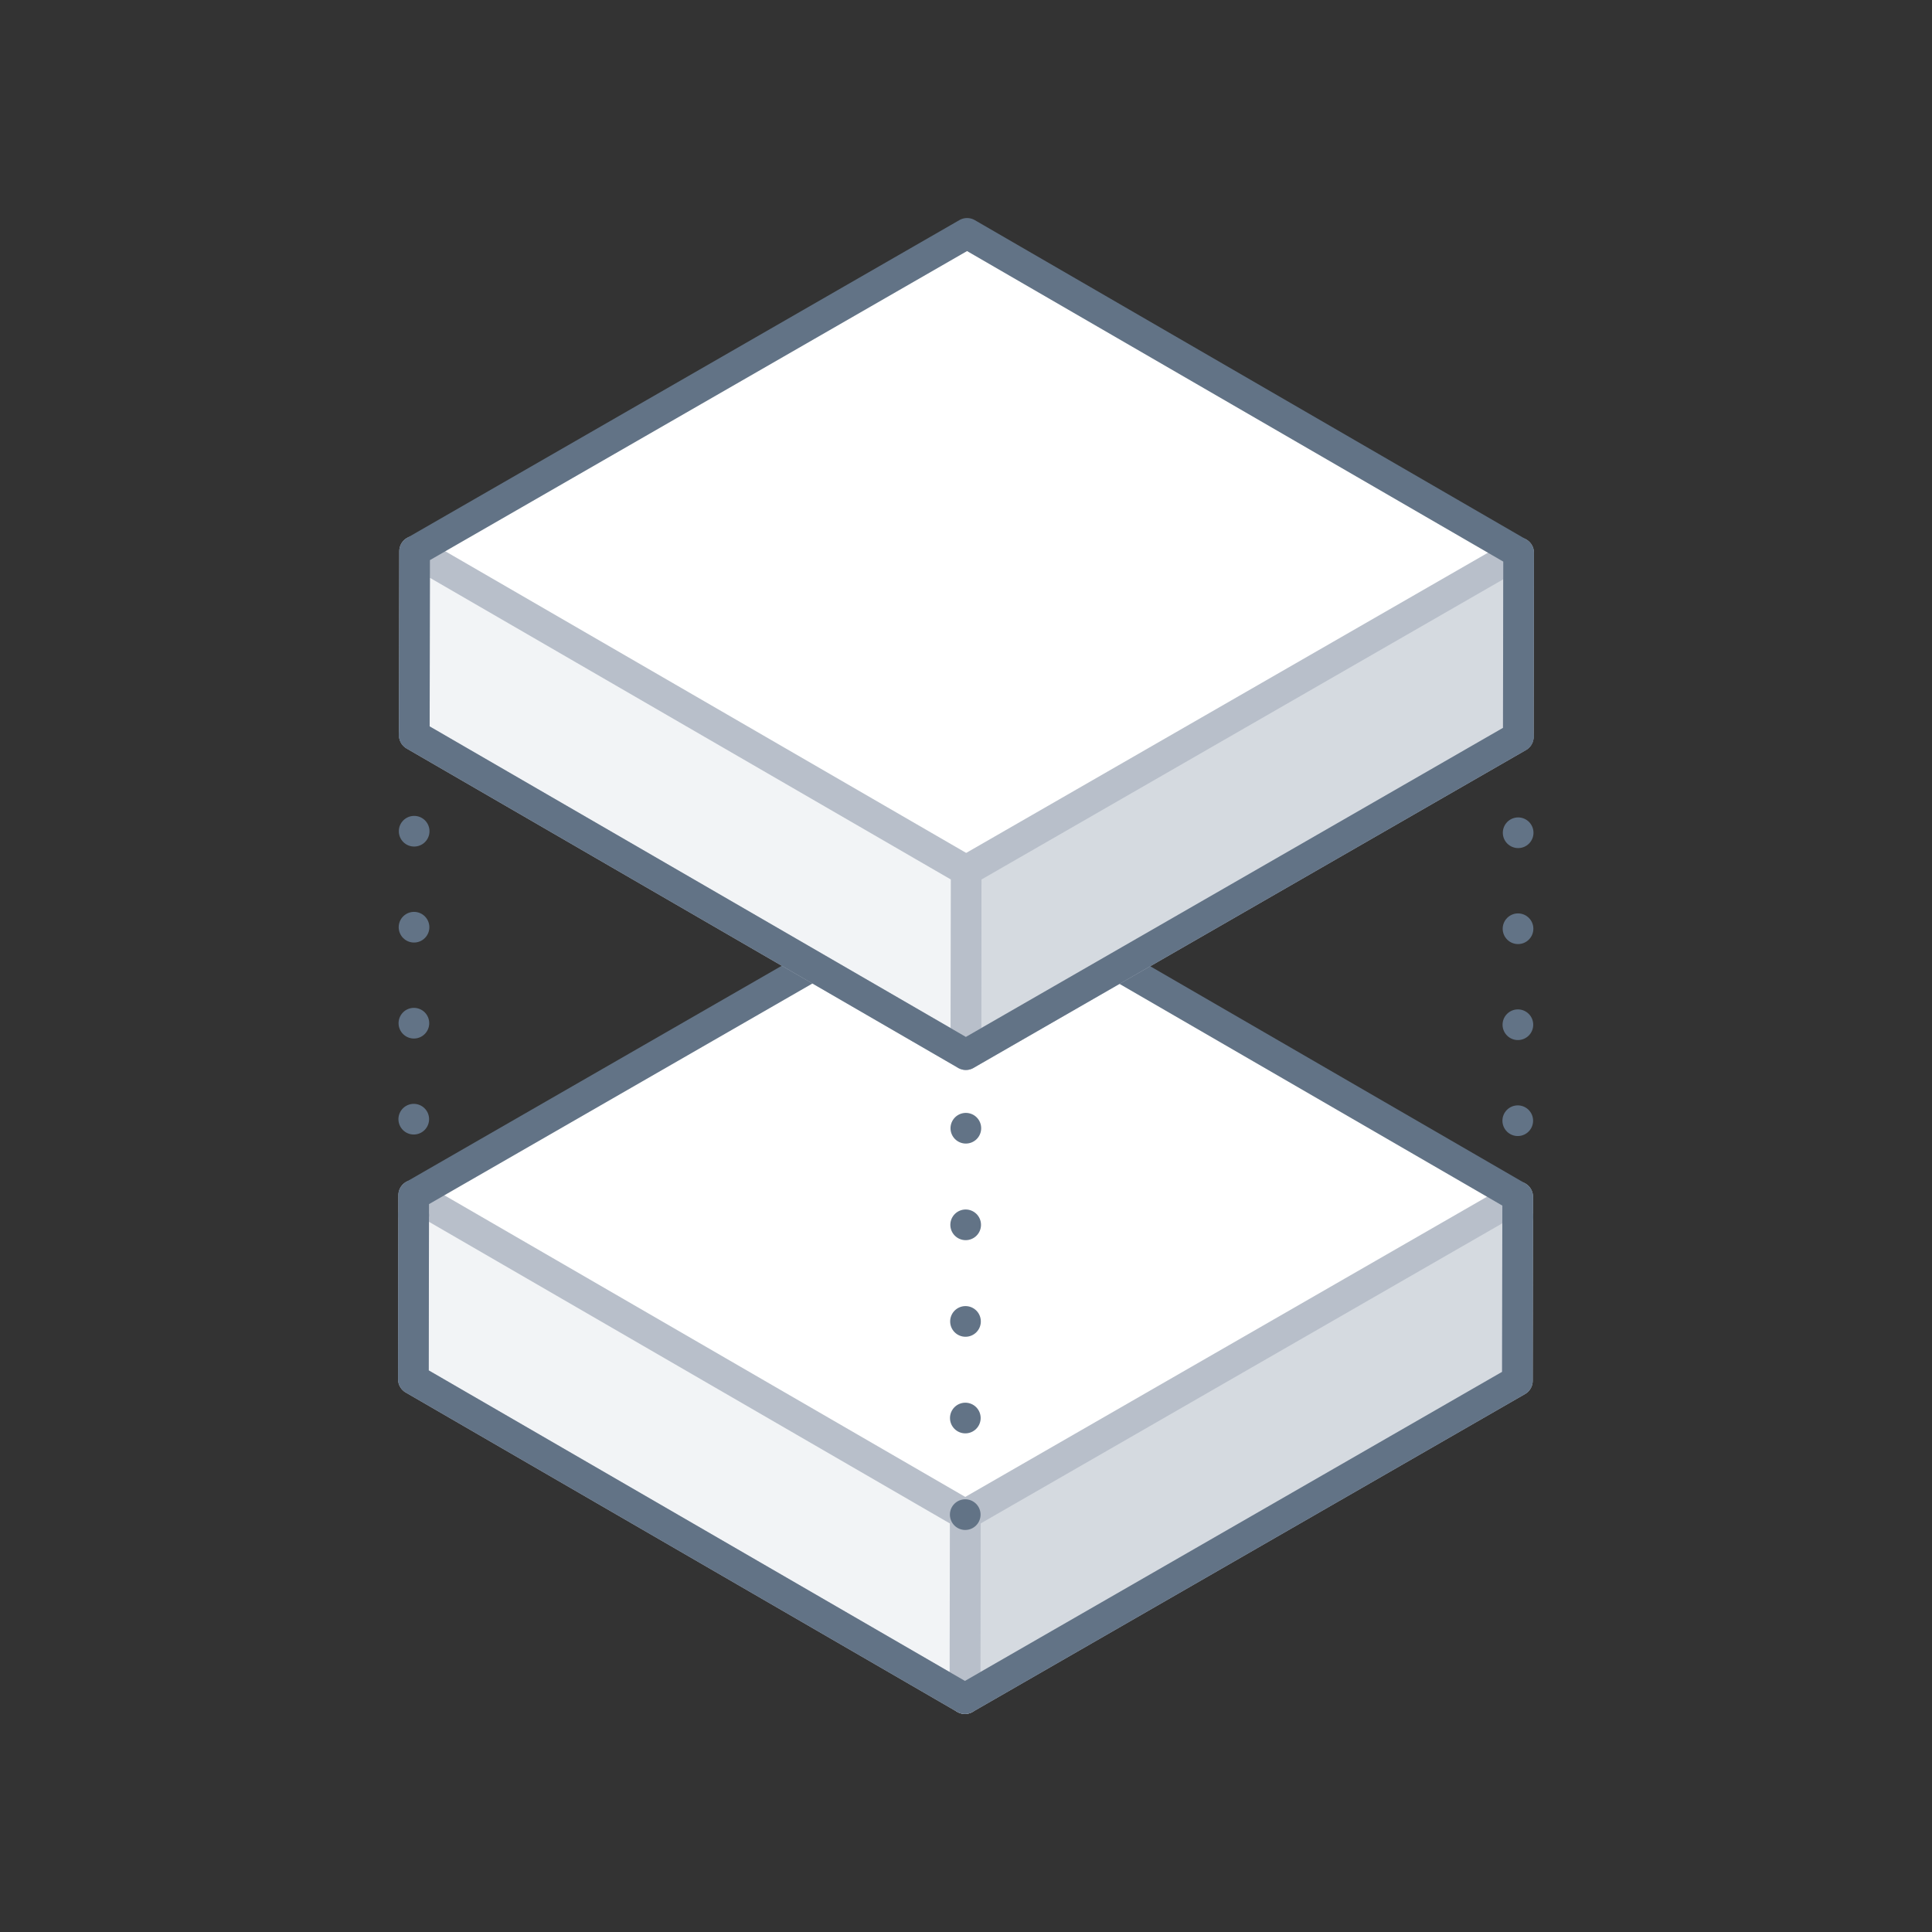<svg xmlns="http://www.w3.org/2000/svg" viewBox="0 0 126 126"><rect x="0" y="0" width="126" height="126" fill="#333333" stroke="none"/><defs><style>.cls-1{fill:#fff;}.cls-2{fill:#d5dae0;}.cls-2,.cls-3{stroke:#b8bfca;}.cls-2,.cls-3,.cls-4,.cls-5,.cls-6{stroke-linecap:round;stroke-linejoin:round;stroke-width:2px;}.cls-3{fill:#f2f4f6;}.cls-4,.cls-5,.cls-6,.cls-7{fill:none;}.cls-4,.cls-5,.cls-6{stroke:#627386;}.cls-5{stroke-dasharray:0 6.3;}.cls-6{stroke-dasharray:0 6.26;}</style></defs><title>cube_connect_top(1x1)</title><g id="Layer_2" data-name="Layer 2"><g id="Illustrations"><polygon class="cls-1" points="98.98 78.05 63.01 57.22 26.98 77.95 62.95 98.78 98.98 78.05"/><polygon class="cls-2" points="98.96 90.05 62.93 110.78 62.95 98.78 98.98 78.05 98.96 90.05"/><polygon class="cls-3" points="26.96 89.95 62.93 110.78 62.95 98.78 26.98 77.95 26.96 89.95"/><polygon class="cls-4" points="63.01 57.22 26.98 77.95 26.96 89.95 62.93 110.78 98.96 90.05 98.98 78.05 63.01 57.22"/><line class="cls-4" x1="62.99" y1="67.28" x2="62.99" y2="67.28"/><line class="cls-5" x1="62.99" y1="73.58" x2="62.95" y2="95.63"/><line class="cls-4" x1="62.95" y1="98.78" x2="62.95" y2="98.78"/><polygon class="cls-1" points="99.04 36.05 63.07 15.21 27.04 35.95 63.01 56.78 99.04 36.05"/><polygon class="cls-2" points="99.02 48.05 62.99 68.78 63.01 56.78 99.04 36.05 99.02 48.05"/><polygon class="cls-3" points="27.02 47.95 62.99 68.78 63.01 56.78 27.04 35.95 27.02 47.95"/><polygon class="cls-4" points="63.07 15.22 27.04 35.95 27.02 47.95 62.99 68.78 99.02 48.05 99.04 36.05 63.07 15.22"/><line class="cls-4" x1="99.02" y1="48.05" x2="99.02" y2="48.05"/><line class="cls-6" x1="99.01" y1="54.31" x2="98.98" y2="76.22"/><line class="cls-4" x1="98.98" y1="79.35" x2="98.98" y2="79.35"/><line class="cls-4" x1="27.02" y1="47.95" x2="27.02" y2="47.95"/><line class="cls-6" x1="27.01" y1="54.21" x2="26.98" y2="76.12"/><line class="cls-4" x1="26.98" y1="79.25" x2="26.98" y2="79.25"/><rect class="cls-7" width="126" height="126"/></g></g></svg>